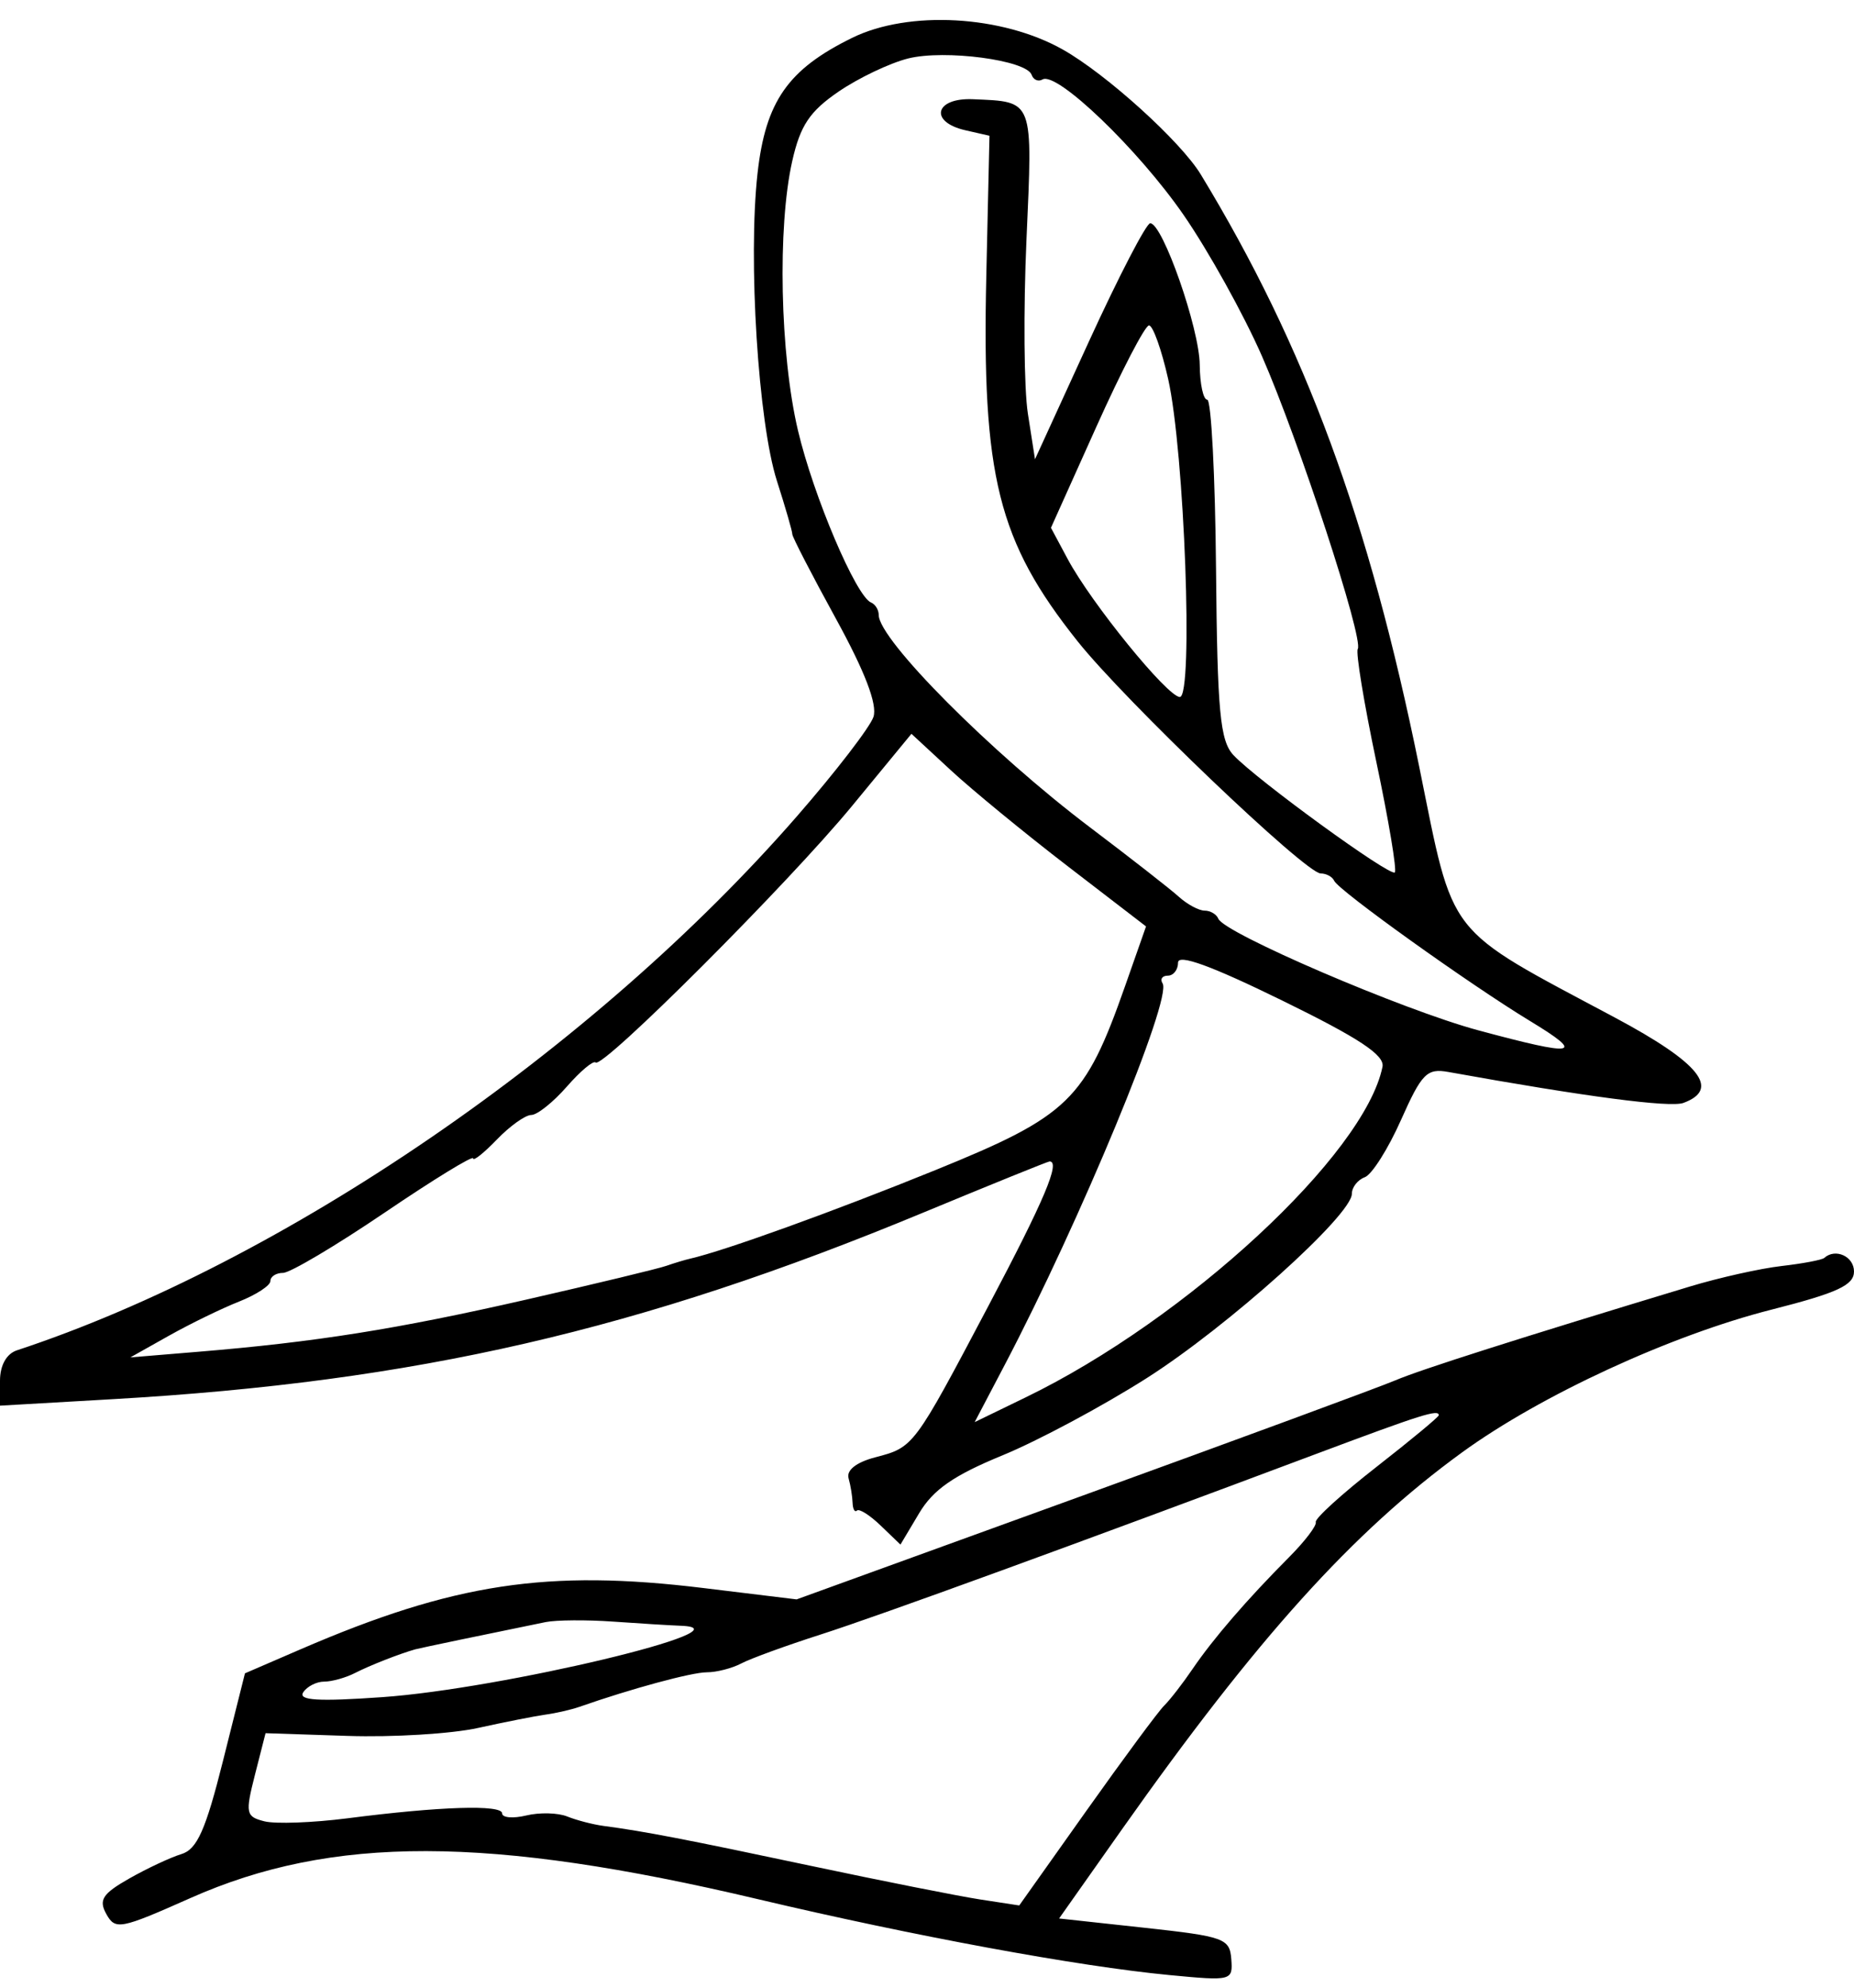 <svg width="56" height="60" viewBox="0 0 56 60" fill="none" xmlns="http://www.w3.org/2000/svg">
<path fill-rule="evenodd" clip-rule="evenodd" d="M25.74 1.142C23.799 2.094 23.123 3.062 22.881 5.236C22.591 7.835 22.902 12.754 23.467 14.517C23.726 15.325 23.935 16.049 23.932 16.126C23.929 16.204 24.521 17.35 25.247 18.673C26.128 20.278 26.506 21.266 26.383 21.64C26.281 21.948 25.244 23.295 24.077 24.634C17.929 31.69 8.539 38.115 0.51 40.761C0.195 40.865 0 41.216 0 41.68V42.431L3.411 42.235C12.567 41.709 19.321 40.155 27.888 36.603C29.937 35.754 31.653 35.059 31.702 35.059C32.038 35.059 31.546 36.222 29.863 39.405C27.592 43.701 27.604 43.685 26.432 43.992C25.866 44.14 25.562 44.379 25.631 44.622C25.692 44.837 25.746 45.171 25.752 45.363C25.759 45.556 25.819 45.661 25.885 45.597C25.952 45.533 26.275 45.737 26.602 46.052L27.198 46.625L27.762 45.679C28.186 44.966 28.808 44.535 30.278 43.932C31.351 43.492 33.313 42.442 34.638 41.599C37.092 40.038 40.833 36.678 40.833 36.035C40.833 35.839 41.009 35.615 41.223 35.536C41.437 35.457 41.929 34.68 42.316 33.81C42.945 32.398 43.1 32.242 43.75 32.359C47.876 33.103 50.444 33.441 50.847 33.293C51.977 32.876 51.342 32.085 48.781 30.718C43.599 27.953 43.931 28.379 42.867 23.142C41.347 15.668 39.427 10.464 36.27 5.267C35.666 4.272 33.419 2.238 32.104 1.497C30.267 0.46 27.451 0.303 25.74 1.142ZM31.16 2.258C31.214 2.411 31.362 2.474 31.489 2.399C31.918 2.144 34.379 4.505 35.75 6.488C36.499 7.571 37.565 9.49 38.118 10.752C39.23 13.286 41.197 19.296 41.011 19.59C40.947 19.693 41.199 21.226 41.572 22.998C41.946 24.769 42.197 26.271 42.13 26.335C41.989 26.47 37.965 23.547 37.257 22.795C36.851 22.364 36.769 21.485 36.73 17.175C36.705 14.365 36.585 12.066 36.465 12.066C36.345 12.066 36.243 11.593 36.238 11.015C36.23 9.919 35.118 6.739 34.742 6.739C34.624 6.739 33.792 8.342 32.894 10.301L31.262 13.863L31.047 12.486C30.929 11.728 30.91 9.361 31.005 7.226C31.194 2.966 31.236 3.076 29.39 2.995C28.234 2.944 28.055 3.682 29.162 3.933L29.887 4.098L29.791 8.331C29.654 14.38 30.144 16.338 32.547 19.356C33.983 21.159 39.438 26.366 39.891 26.366C40.062 26.366 40.245 26.466 40.299 26.587C40.427 26.879 44.382 29.709 46.213 30.819C47.913 31.85 47.622 31.902 44.644 31.099C42.38 30.489 36.972 28.168 36.799 27.732C36.745 27.598 36.559 27.488 36.386 27.488C36.212 27.488 35.862 27.3 35.608 27.071C35.354 26.841 34.144 25.896 32.919 24.971C29.935 22.716 26.542 19.307 26.542 18.564C26.542 18.409 26.438 18.24 26.311 18.188C25.858 18.004 24.57 14.975 24.102 12.992C23.56 10.699 23.479 6.853 23.93 4.86C24.172 3.788 24.457 3.362 25.328 2.766C25.931 2.354 26.876 1.904 27.43 1.765C28.538 1.488 31.004 1.814 31.16 2.258ZM35.283 11.435C35.777 13.626 36.051 21.039 35.637 21.039C35.266 21.039 32.961 18.206 32.248 16.873L31.744 15.932L33.118 12.877C33.873 11.197 34.587 9.823 34.705 9.823C34.823 9.823 35.083 10.548 35.283 11.435ZM32.256 26.152L34.616 27.965L33.985 29.76C32.772 33.212 32.286 33.683 28.255 35.32C25.198 36.561 21.897 37.753 20.854 37.992C20.694 38.028 20.366 38.127 20.125 38.211C19.884 38.296 17.981 38.754 15.896 39.23C11.993 40.121 9.529 40.512 5.979 40.805L3.938 40.974L5.104 40.319C5.746 39.959 6.697 39.496 7.219 39.29C7.74 39.084 8.167 38.805 8.167 38.67C8.167 38.534 8.339 38.423 8.55 38.423C8.761 38.423 10.139 37.606 11.613 36.608C13.086 35.609 14.292 34.87 14.292 34.966C14.292 35.062 14.614 34.806 15.007 34.399C15.4 33.991 15.868 33.657 16.047 33.657C16.225 33.657 16.707 33.273 17.118 32.804C17.528 32.335 17.921 32.005 17.991 32.072C18.201 32.274 23.815 26.662 25.736 24.329L27.53 22.151L28.713 23.245C29.363 23.847 30.958 25.155 32.256 26.152ZM41.758 32.203C41.22 34.847 35.845 39.824 30.98 42.181L29.44 42.928L30.341 41.213C32.626 36.862 35.41 30.142 35.116 29.685C35.033 29.556 35.105 29.451 35.275 29.451C35.444 29.451 35.583 29.273 35.583 29.056C35.583 28.788 36.587 29.153 38.719 30.197C41.054 31.339 41.83 31.851 41.758 32.203ZM55.101 37.972C55.034 38.032 54.454 38.142 53.812 38.216C53.171 38.289 51.924 38.568 51.042 38.835C45.842 40.408 42.917 41.34 42.146 41.667C41.665 41.871 37.399 43.443 32.667 45.159L24.062 48.279L21.243 47.936C16.536 47.362 13.698 47.793 9.089 49.781L7.399 50.511L6.737 53.148C6.213 55.239 5.953 55.823 5.481 55.967C5.154 56.066 4.445 56.398 3.905 56.704C3.095 57.164 2.974 57.351 3.212 57.778C3.483 58.265 3.631 58.237 5.751 57.295C10.029 55.395 14.759 55.404 22.896 57.329C27.608 58.443 32.556 59.355 35.319 59.619C37.21 59.799 37.24 59.791 37.191 59.137C37.144 58.514 36.976 58.454 34.565 58.191L31.99 57.911L33.885 55.226C37.964 49.45 40.863 46.238 44.162 43.842C46.539 42.115 50.467 40.304 53.511 39.532C55.5 39.026 56 38.795 56 38.381C56 37.925 55.437 37.669 55.101 37.972ZM43.458 42.721C43.458 42.771 42.609 43.474 41.57 44.285C40.532 45.095 39.709 45.842 39.743 45.946C39.777 46.05 39.412 46.528 38.933 47.009C37.669 48.278 36.645 49.464 36.022 50.379C35.722 50.82 35.336 51.317 35.165 51.484C34.994 51.65 33.939 53.076 32.82 54.652L30.786 57.518L29.612 57.338C28.966 57.239 26.666 56.783 24.5 56.324C20.702 55.519 19.474 55.282 18.229 55.117C17.908 55.074 17.416 54.946 17.135 54.833C16.854 54.719 16.296 54.705 15.895 54.802C15.495 54.898 15.167 54.87 15.167 54.739C15.167 54.468 13.29 54.527 10.497 54.887C9.452 55.021 8.324 55.062 7.99 54.979C7.424 54.837 7.404 54.739 7.701 53.572L8.021 52.318L10.5 52.4C11.864 52.445 13.635 52.337 14.438 52.16C15.24 51.983 16.158 51.802 16.479 51.757C16.8 51.713 17.259 51.607 17.5 51.523C19.054 50.978 20.891 50.48 21.348 50.48C21.642 50.48 22.111 50.36 22.39 50.213C22.668 50.066 23.749 49.672 24.792 49.338C26.571 48.767 32.471 46.618 39.812 43.867C42.939 42.696 43.458 42.532 43.458 42.721ZM20.562 49.075C22.782 49.155 15.158 50.978 11.547 51.23C9.61 51.366 9.002 51.329 9.158 51.086C9.274 50.907 9.559 50.761 9.792 50.761C10.025 50.761 10.444 50.644 10.723 50.501C11.159 50.277 12.07 49.919 12.542 49.787C12.668 49.751 14.696 49.328 16.479 48.965C16.8 48.9 17.719 48.893 18.521 48.95C19.323 49.007 20.242 49.063 20.562 49.075Z" fill="black"/>
</svg>

